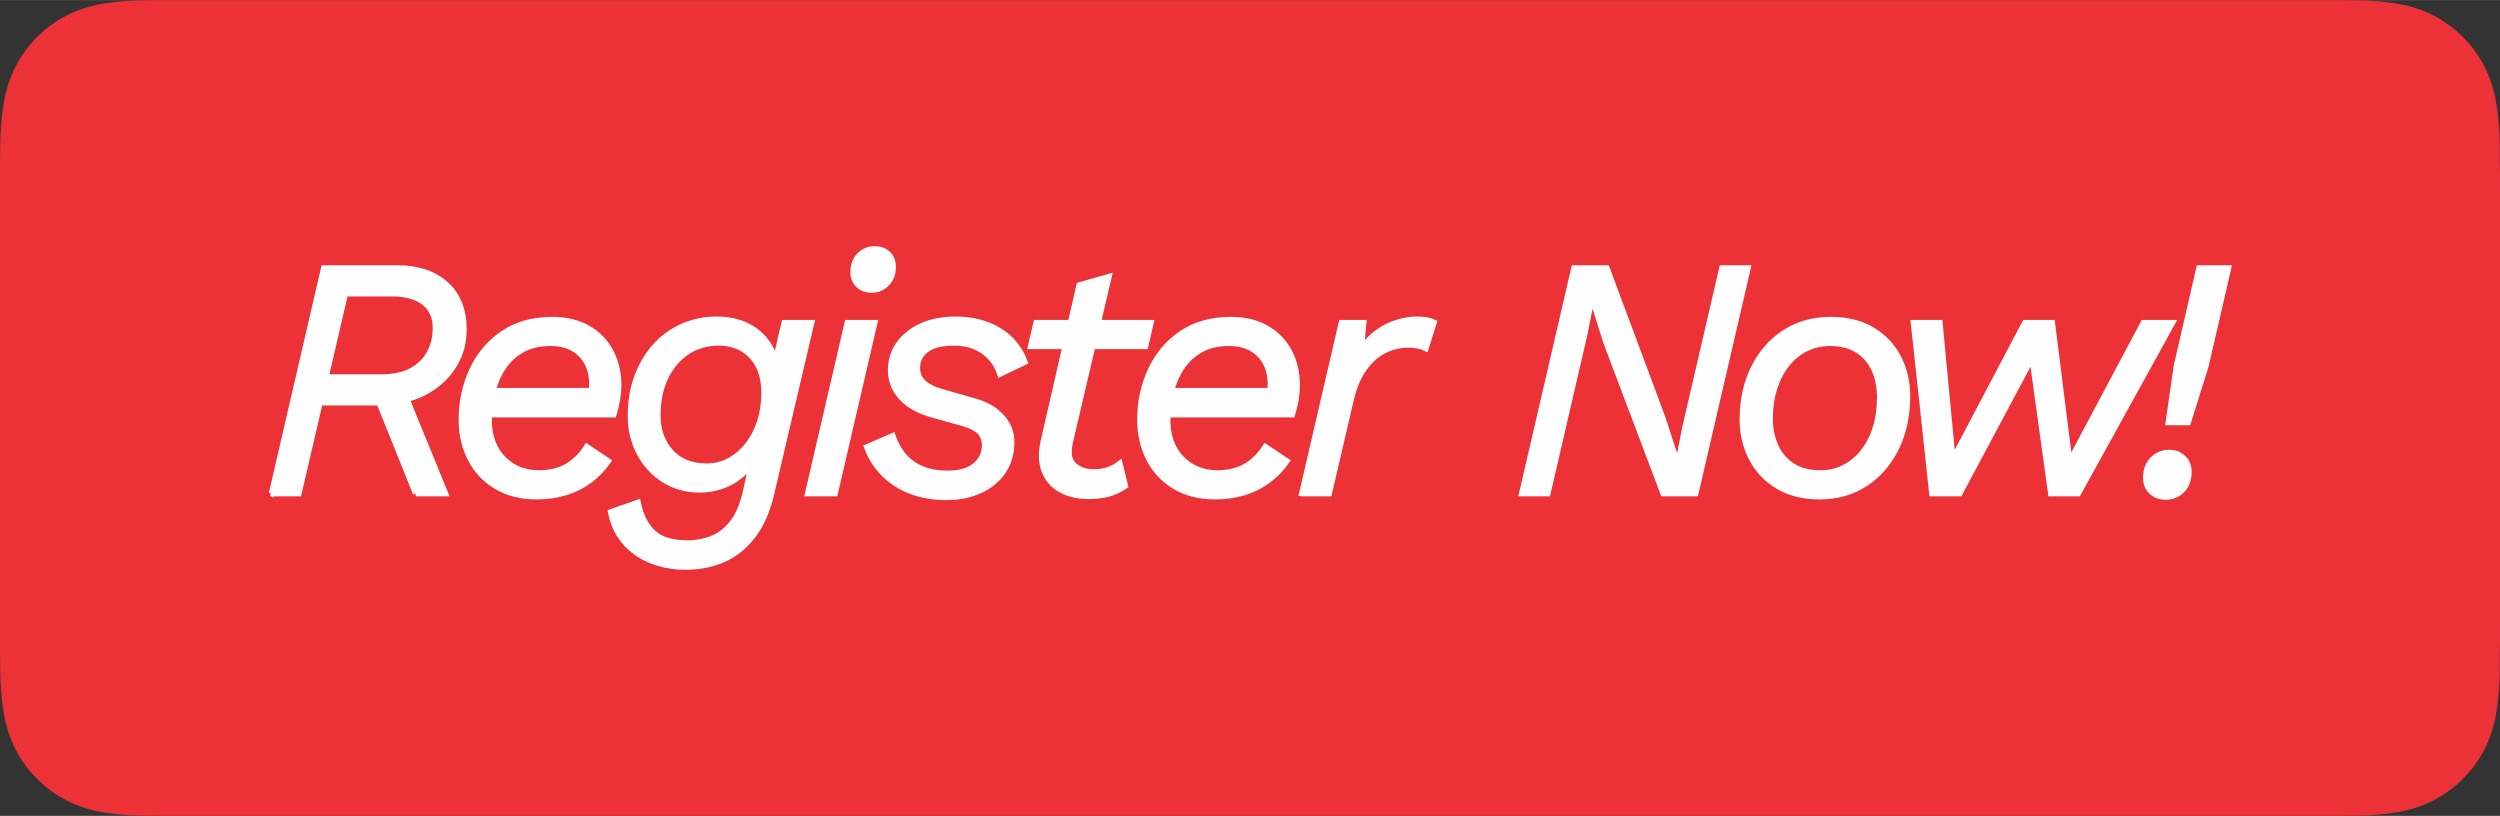 <?xml version="1.0" encoding="UTF-8"?>
<!DOCTYPE svg PUBLIC "-//W3C//DTD SVG 1.1//EN" "http://www.w3.org/Graphics/SVG/1.1/DTD/svg11.dtd">
<!-- Creator: CorelDRAW (OEM Version) -->
<svg xmlns="http://www.w3.org/2000/svg" xml:space="preserve" width="1.342in" height="0.438in" version="1.1" style="shape-rendering:geometricPrecision; text-rendering:geometricPrecision; image-rendering:optimizeQuality; fill-rule:evenodd; clip-rule:evenodd"
viewBox="0 0 2314.88 755.35"
 xmlns:xlink="http://www.w3.org/1999/xlink"
 xmlns:xodm="http://www.corel.com/coreldraw/odm/2003">
 <rect x="0" y="0" width="2314.88" height="755.35" fill="#333333" stroke="none"/>
 <defs>
  <style type="text/css">
   <![CDATA[
    .str0 {stroke:#FEFEFE;stroke-width:5.17;stroke-miterlimit:2.613}
    .fil1 {fill:#FEFEFE;fill-rule:nonzero}
    .fil0 {fill:#ED3237;fill-rule:nonzero}
   ]]>
  </style>
 </defs>
 <g id="Layer_x0020_1">
  <g id="_2446441171024">
   <path class="fil0" d="M148.64 755.31c-5.98,0 -11.82,-0.07 -17.75,-0.21 -12.3,-0.16 -24.56,-1.24 -36.69,-3.22 -11.32,-1.96 -22.28,-5.61 -32.52,-10.82 -10.16,-5.17 -19.42,-11.95 -27.43,-20.08 -8.13,-8.03 -14.9,-17.35 -20.04,-27.58 -5.19,-10.29 -8.79,-21.33 -10.66,-32.72 -2.02,-12.24 -3.11,-24.62 -3.27,-37.03 -0.12,-4.16 -0.29,-18.03 -0.29,-18.03l0 -456.16c0,0 0.17,-13.65 0.29,-17.67 0.15,-12.38 1.24,-24.74 3.25,-36.96 1.87,-11.42 5.47,-22.49 10.67,-32.82 5.12,-10.23 11.85,-19.55 19.93,-27.61 8.07,-8.13 17.36,-14.95 27.53,-20.19 10.23,-5.19 21.16,-8.81 32.45,-10.74 12.18,-2 24.48,-3.08 36.82,-3.23l17.71 -0.24 2017.47 0 17.93 0.25c12.21,0.14 24.41,1.22 36.48,3.2 11.41,1.95 22.46,5.6 32.81,10.82 20.37,10.56 36.95,27.27 47.4,47.78 5.1,10.26 8.66,21.24 10.51,32.56 2.03,12.32 3.16,24.78 3.39,37.26 0.07,5.59 0.07,11.6 0.07,17.58 0.16,7.41 0.16,14.45 0.16,21.56l0 413.27c0,7.18 0,14.18 -0.16,21.23 0,6.42 0,12.3 -0.09,18.36 -0.22,12.27 -1.34,24.5 -3.34,36.6 -1.83,11.47 -5.4,22.6 -10.62,32.98 -5.17,10.12 -11.89,19.35 -19.92,27.36 -8.03,8.17 -17.3,14.99 -27.48,20.19 -10.31,5.25 -21.34,8.91 -32.73,10.86 -12.14,1.99 -24.41,3.07 -36.7,3.22 -5.87,0.14 -11.75,0.21 -17.63,0.21l-21.26 0.04 -1996.3 -0.04z"/>
   <path class="fil1 str0" d="M251.43 456.92l48.4 -208.79 68.33 0c18.77,0 33.69,5 44.76,15.03 11.07,10.01 16.61,23.89 16.61,41.6 0,11.81 -2.69,22.35 -8.07,31.63 -5.38,9.28 -12.45,16.82 -21.2,22.62 -8.75,5.81 -18.19,9.65 -28.31,11.55l-15.82 2.21 -64.85 0 5.38 -23.72 56.94 0c11.18,0 20.46,-2.06 27.84,-6.17 7.38,-4.11 12.86,-9.59 16.44,-16.45 3.58,-6.85 5.38,-14.39 5.38,-22.62 0,-10.54 -3.59,-18.51 -10.76,-23.89 -7.17,-5.38 -16.97,-8.07 -29.42,-8.07l-43.34 0 -43.03 185.06 -25.3 0zm133.5 0l-35.75 -88.9 25.62 -3.16 37.65 92.06 -27.52 0z"/>
   <path id="_1" class="fil1 str0" d="M496.86 459.77c-14.56,0 -27.05,-3.16 -37.49,-9.49 -10.44,-6.33 -18.4,-14.87 -23.88,-25.62 -5.49,-10.76 -8.23,-22.78 -8.23,-36.07 0,-16.45 3.27,-31.74 9.81,-45.87 6.54,-14.13 16.08,-25.47 28.62,-34.01 12.55,-8.54 27.79,-12.81 45.71,-12.81 12.87,0 23.89,2.63 33.06,7.91 9.17,5.28 16.19,12.49 21.03,21.67 4.85,9.17 7.28,19.56 7.28,31.16 0,4.22 -0.37,8.6 -1.11,13.13 -0.74,4.53 -1.85,9.23 -3.32,14.07l-128.76 0 0 -22.14 117.68 0 -11.07 8.85c0.63,-2.53 1.11,-5.06 1.43,-7.59 0.31,-2.53 0.48,-4.96 0.48,-7.28 0,-7.59 -1.53,-14.23 -4.59,-19.93 -3.06,-5.7 -7.43,-10.12 -13.12,-13.29 -5.7,-3.16 -12.55,-4.75 -20.57,-4.75 -10.33,0 -19.14,2.06 -26.42,6.17 -7.27,4.11 -13.18,9.65 -17.71,16.61 -4.54,6.96 -7.8,14.71 -9.8,23.25 -2,8.54 -3.01,17.14 -3.01,25.79 0,9.49 1.96,17.87 5.85,25.15 3.9,7.27 9.34,12.97 16.29,17.08 6.96,4.11 15.18,6.16 24.67,6.16 10.75,-0.21 19.62,-2.53 26.57,-6.96 6.96,-4.43 12.66,-10.23 17.08,-17.39l19.93 13.29c-4.64,6.75 -10.23,12.6 -16.76,17.56 -6.54,4.96 -13.97,8.75 -22.3,11.39 -8.33,2.63 -17.45,3.95 -27.36,3.95z"/>
   <path id="_2" class="fil1 str0" d="M634.72 524.94c-9.06,0 -17.56,-1.21 -25.46,-3.63 -7.91,-2.43 -14.87,-5.85 -20.88,-10.29 -6.01,-4.43 -10.97,-9.75 -14.86,-15.98 -3.9,-6.22 -6.59,-13.23 -8.07,-21.03l25.31 -8.86c2.32,11.81 6.9,21.04 13.76,27.68 6.85,6.65 17.56,9.97 32.11,9.97 8.01,0 15.6,-1.43 22.78,-4.27 7.17,-2.84 13.5,-7.8 18.98,-14.87 5.49,-7.06 9.59,-17.03 12.34,-29.89l7.91 -35.75 4.11 -3.8c-3.16,11.6 -9.81,21.03 -19.93,28.31 -10.12,7.28 -21.82,10.91 -35.11,10.91 -12.23,0 -23.2,-3.06 -32.9,-9.17 -9.7,-6.12 -17.29,-14.39 -22.78,-24.83 -5.48,-10.44 -8.22,-21.88 -8.22,-34.33 0,-13.29 2,-25.36 6.01,-36.22 4.01,-10.86 9.59,-20.29 16.77,-28.31 7.17,-8.01 15.66,-14.18 25.46,-18.5 9.81,-4.32 20.41,-6.48 31.8,-6.48 10.75,0 20.19,2.05 28.31,6.16 8.12,4.11 14.6,9.91 19.45,17.4 4.85,7.48 7.49,16.29 7.91,26.41l-4.75 2.53 11.39 -49.35 25.3 0 -37.01 157.86c-3.8,16.24 -9.55,29.37 -17.25,39.39 -7.69,10.02 -16.82,17.35 -27.36,21.98 -10.54,4.64 -22.25,6.96 -35.12,6.96zm19.62 -93.32c9.91,0 18.87,-2.95 26.89,-8.86 8.02,-5.91 14.39,-13.97 19.14,-24.2 4.75,-10.23 7.12,-21.88 7.12,-34.96 0,-9.49 -1.69,-17.66 -5.07,-24.52 -3.37,-6.85 -8.22,-12.18 -14.55,-15.98 -6.33,-3.8 -13.82,-5.7 -22.46,-5.7 -10.97,0 -20.67,2.8 -29.11,8.39 -8.43,5.59 -15.08,13.4 -19.93,23.41 -4.85,10.02 -7.28,21.77 -7.28,35.27 0,13.71 4.01,24.99 12.02,33.85 8.01,8.85 19.09,13.29 33.21,13.29z"/>
   <path id="_3" class="fil1 str0" d="M807.08 268.38c-5.06,0 -9.17,-1.53 -12.34,-4.59 -3.16,-3.06 -4.75,-7.01 -4.75,-11.86 0,-6.54 1.96,-11.76 5.85,-15.66 3.9,-3.9 8.6,-5.85 14.08,-5.85 5.06,0 9.17,1.53 12.34,4.59 3.16,3.06 4.75,7.01 4.75,11.86 0,6.54 -1.96,11.76 -5.85,15.66 -3.9,3.9 -8.6,5.85 -14.08,5.85zm2.85 30.36l-36.7 158.18 -25.31 0 36.7 -158.18 25.31 0z"/>
   <path id="_4" class="fil1 str0" d="M876.3 460.41c-12.23,0 -23.25,-1.9 -33.06,-5.7 -9.8,-3.8 -18.13,-9.17 -24.99,-16.13 -6.86,-6.96 -12.08,-15.19 -15.66,-24.68l24.04 -10.44c4.01,11.6 10.23,20.3 18.66,26.1 8.44,5.8 19.19,8.7 32.27,8.7 11.18,0 19.66,-2.48 25.47,-7.43 5.8,-4.96 8.7,-11.02 8.7,-18.19 0,-5.49 -1.58,-9.8 -4.75,-12.97 -3.16,-3.16 -8.12,-5.7 -14.87,-7.6l-28.16 -7.9c-13.08,-3.58 -22.88,-9.02 -29.42,-16.29 -6.54,-7.28 -9.8,-15.66 -9.8,-25.15 0,-8.86 2.42,-16.82 7.27,-23.89 4.85,-7.06 11.81,-12.7 20.88,-16.93 9.06,-4.22 19.82,-6.32 32.26,-6.32 14.97,0 28.16,3.37 39.54,10.12 11.39,6.75 19.51,16.55 24.36,29.42l-23.09 11.07c-1.9,-5.9 -4.85,-11.02 -8.86,-15.34 -4.01,-4.32 -8.81,-7.65 -14.39,-9.97 -5.59,-2.32 -11.97,-3.48 -19.14,-3.48 -11.6,0 -20.19,2.11 -25.78,6.33 -5.59,4.22 -8.39,9.81 -8.39,16.77 0,5.91 2.06,10.6 6.17,14.07 4.11,3.48 9.23,6.06 15.34,7.75l31 8.85c10.76,2.95 19.25,7.81 25.47,14.56 6.23,6.75 9.34,14.55 9.34,23.4 0,10.55 -2.64,19.67 -7.91,27.37 -5.28,7.7 -12.45,13.6 -21.51,17.71 -9.07,4.11 -19.4,6.17 -31.01,6.17z"/>
   <path id="_5" class="fil1 str0" d="M1008.16 459.46c-10.12,0 -18.77,-2 -25.94,-6.02 -7.17,-4.01 -12.23,-9.8 -15.19,-17.39 -2.95,-7.59 -3.27,-16.66 -0.95,-27.21l33.22 -144.89 27.52 -7.91 -36.06 154.06c-2.11,9.7 -0.79,16.61 3.95,20.72 4.75,4.11 10.71,6.17 17.88,6.17 5.27,0 9.91,-0.74 13.92,-2.22 4.01,-1.47 7.48,-3.37 10.44,-5.69l5.07 20.88c-5.28,3.58 -10.65,6.06 -16.13,7.43 -5.49,1.37 -11.39,2.06 -17.72,2.06zm-53.77 -138.88l5.06 -21.83 106.29 0 -5.06 21.83 -106.29 0z"/>
   <path id="_6" class="fil1 str0" d="M1125.15 459.77c-14.56,0 -27.05,-3.16 -37.49,-9.49 -10.44,-6.33 -18.4,-14.87 -23.88,-25.62 -5.49,-10.76 -8.23,-22.78 -8.23,-36.07 0,-16.45 3.27,-31.74 9.81,-45.87 6.54,-14.13 16.08,-25.47 28.62,-34.01 12.55,-8.54 27.79,-12.81 45.71,-12.81 12.87,0 23.89,2.63 33.06,7.91 9.17,5.28 16.19,12.49 21.03,21.67 4.85,9.17 7.28,19.56 7.28,31.16 0,4.22 -0.37,8.6 -1.11,13.13 -0.74,4.53 -1.85,9.23 -3.32,14.07l-128.76 0 0 -22.14 117.68 0 -11.07 8.85c0.63,-2.53 1.11,-5.06 1.43,-7.59 0.31,-2.53 0.48,-4.96 0.48,-7.28 0,-7.59 -1.53,-14.23 -4.59,-19.93 -3.06,-5.7 -7.43,-10.12 -13.12,-13.29 -5.7,-3.16 -12.55,-4.75 -20.57,-4.75 -10.33,0 -19.14,2.06 -26.42,6.17 -7.27,4.11 -13.18,9.65 -17.71,16.61 -4.54,6.96 -7.8,14.71 -9.8,23.25 -2,8.54 -3.01,17.14 -3.01,25.79 0,9.49 1.96,17.87 5.85,25.15 3.9,7.27 9.34,12.97 16.29,17.08 6.96,4.11 15.18,6.16 24.67,6.16 10.75,-0.21 19.62,-2.53 26.57,-6.96 6.96,-4.43 12.66,-10.23 17.08,-17.39l19.93 13.29c-4.64,6.75 -10.23,12.6 -16.76,17.56 -6.54,4.96 -13.97,8.75 -22.3,11.39 -8.33,2.63 -17.45,3.95 -27.36,3.95z"/>
   <path id="_7" class="fil1 str0" d="M1205.43 456.92l36.7 -158.18 20.57 0 -3.48 36.39 -3.8 -2.21c3.37,-7.81 8.01,-14.5 13.92,-20.09 5.91,-5.59 12.6,-9.86 20.09,-12.81 7.49,-2.95 14.92,-4.43 22.3,-4.43 3.37,0 6.38,0.21 9.02,0.63 2.63,0.42 5,1.16 7.12,2.21l-7.59 24.04c-2.11,-1.05 -4.48,-1.85 -7.12,-2.37 -2.63,-0.53 -5.74,-0.79 -9.33,-0.79 -8.02,0 -15.55,1.85 -22.62,5.53 -7.06,3.69 -13.23,9.34 -18.5,16.93 -5.28,7.59 -9.28,17.4 -12.02,29.42l-19.93 85.73 -25.31 0z"/>
   <polygon id="_8" class="fil1 str0" points="1409.1,456.92 1457.5,248.14 1487.87,248.14 1539.75,387.33 1553.35,429.09 1553.67,429.09 1560.31,395.55 1594.48,248.14 1618.52,248.14 1570.12,456.92 1540.06,456.92 1487.23,317.1 1474.27,275.98 1473.95,275.98 1467.31,309.51 1433.14,456.92 "/>
   <path id="_9" class="fil1 str0" d="M1684.89 459.77c-15.18,0 -28.1,-3.21 -38.75,-9.65 -10.65,-6.43 -18.77,-15.08 -24.36,-25.94 -5.59,-10.86 -8.39,-22.72 -8.39,-35.59 0,-18.13 3.48,-34.17 10.44,-48.08 6.96,-13.92 16.55,-24.84 28.79,-32.75 12.23,-7.9 26.36,-11.86 42.39,-11.86 15.4,0 28.37,3.22 38.91,9.65 10.54,6.44 18.56,14.98 24.04,25.62 5.49,10.65 8.23,22.51 8.23,35.59 0,17.92 -3.43,33.9 -10.29,47.93 -6.85,14.02 -16.4,25.04 -28.62,33.06 -12.23,8.01 -26.36,12.02 -42.39,12.02zm0.95 -21.83c7.59,0 14.71,-1.63 21.35,-4.9 6.64,-3.27 12.49,-8.01 17.56,-14.23 5.06,-6.23 8.96,-13.66 11.71,-22.3 2.74,-8.65 4.11,-18.24 4.11,-28.79 0,-9.28 -1.64,-17.67 -4.91,-25.15 -3.27,-7.49 -8.33,-13.5 -15.18,-18.03 -6.86,-4.54 -15.66,-6.8 -26.42,-6.8 -7.59,0 -14.76,1.64 -21.51,4.9 -6.75,3.27 -12.6,7.96 -17.56,14.08 -4.96,6.11 -8.85,13.5 -11.71,22.14 -2.84,8.65 -4.27,18.24 -4.27,28.79 0,9.07 1.69,17.46 5.07,25.15 3.37,7.7 8.54,13.82 15.5,18.35 6.96,4.54 15.71,6.8 26.26,6.8z"/>
   <polygon id="_10" class="fil1 str0" points="1788.92,456.92 1771.83,298.75 1796.19,298.75 1808.21,425.29 1874.96,298.75 1900.27,298.75 1916.4,427.19 1984.73,298.75 2011.63,298.75 1924.31,456.92 1899,456.92 1881.61,331.34 1814.54,456.92 "/>
   <path id="_11" class="fil1 str0" d="M2007.77 391.13l7.59 -52.52 20.88 -90.47 27.21 0 -20.88 90.47 -16.45 52.52 -18.35 0zm-2.53 68.96c-5.28,0 -9.65,-1.64 -13.13,-4.9 -3.48,-3.27 -5.22,-7.54 -5.22,-12.81 0,-7.17 2.11,-12.87 6.33,-17.08 4.22,-4.22 9.28,-6.33 15.19,-6.33 5.27,0 9.65,1.64 13.12,4.9 3.48,3.27 5.22,7.54 5.22,12.81 0,7.17 -2.06,12.87 -6.16,17.08 -4.11,4.22 -9.23,6.33 -15.34,6.33z"/>
  </g>
 </g>
</svg>
